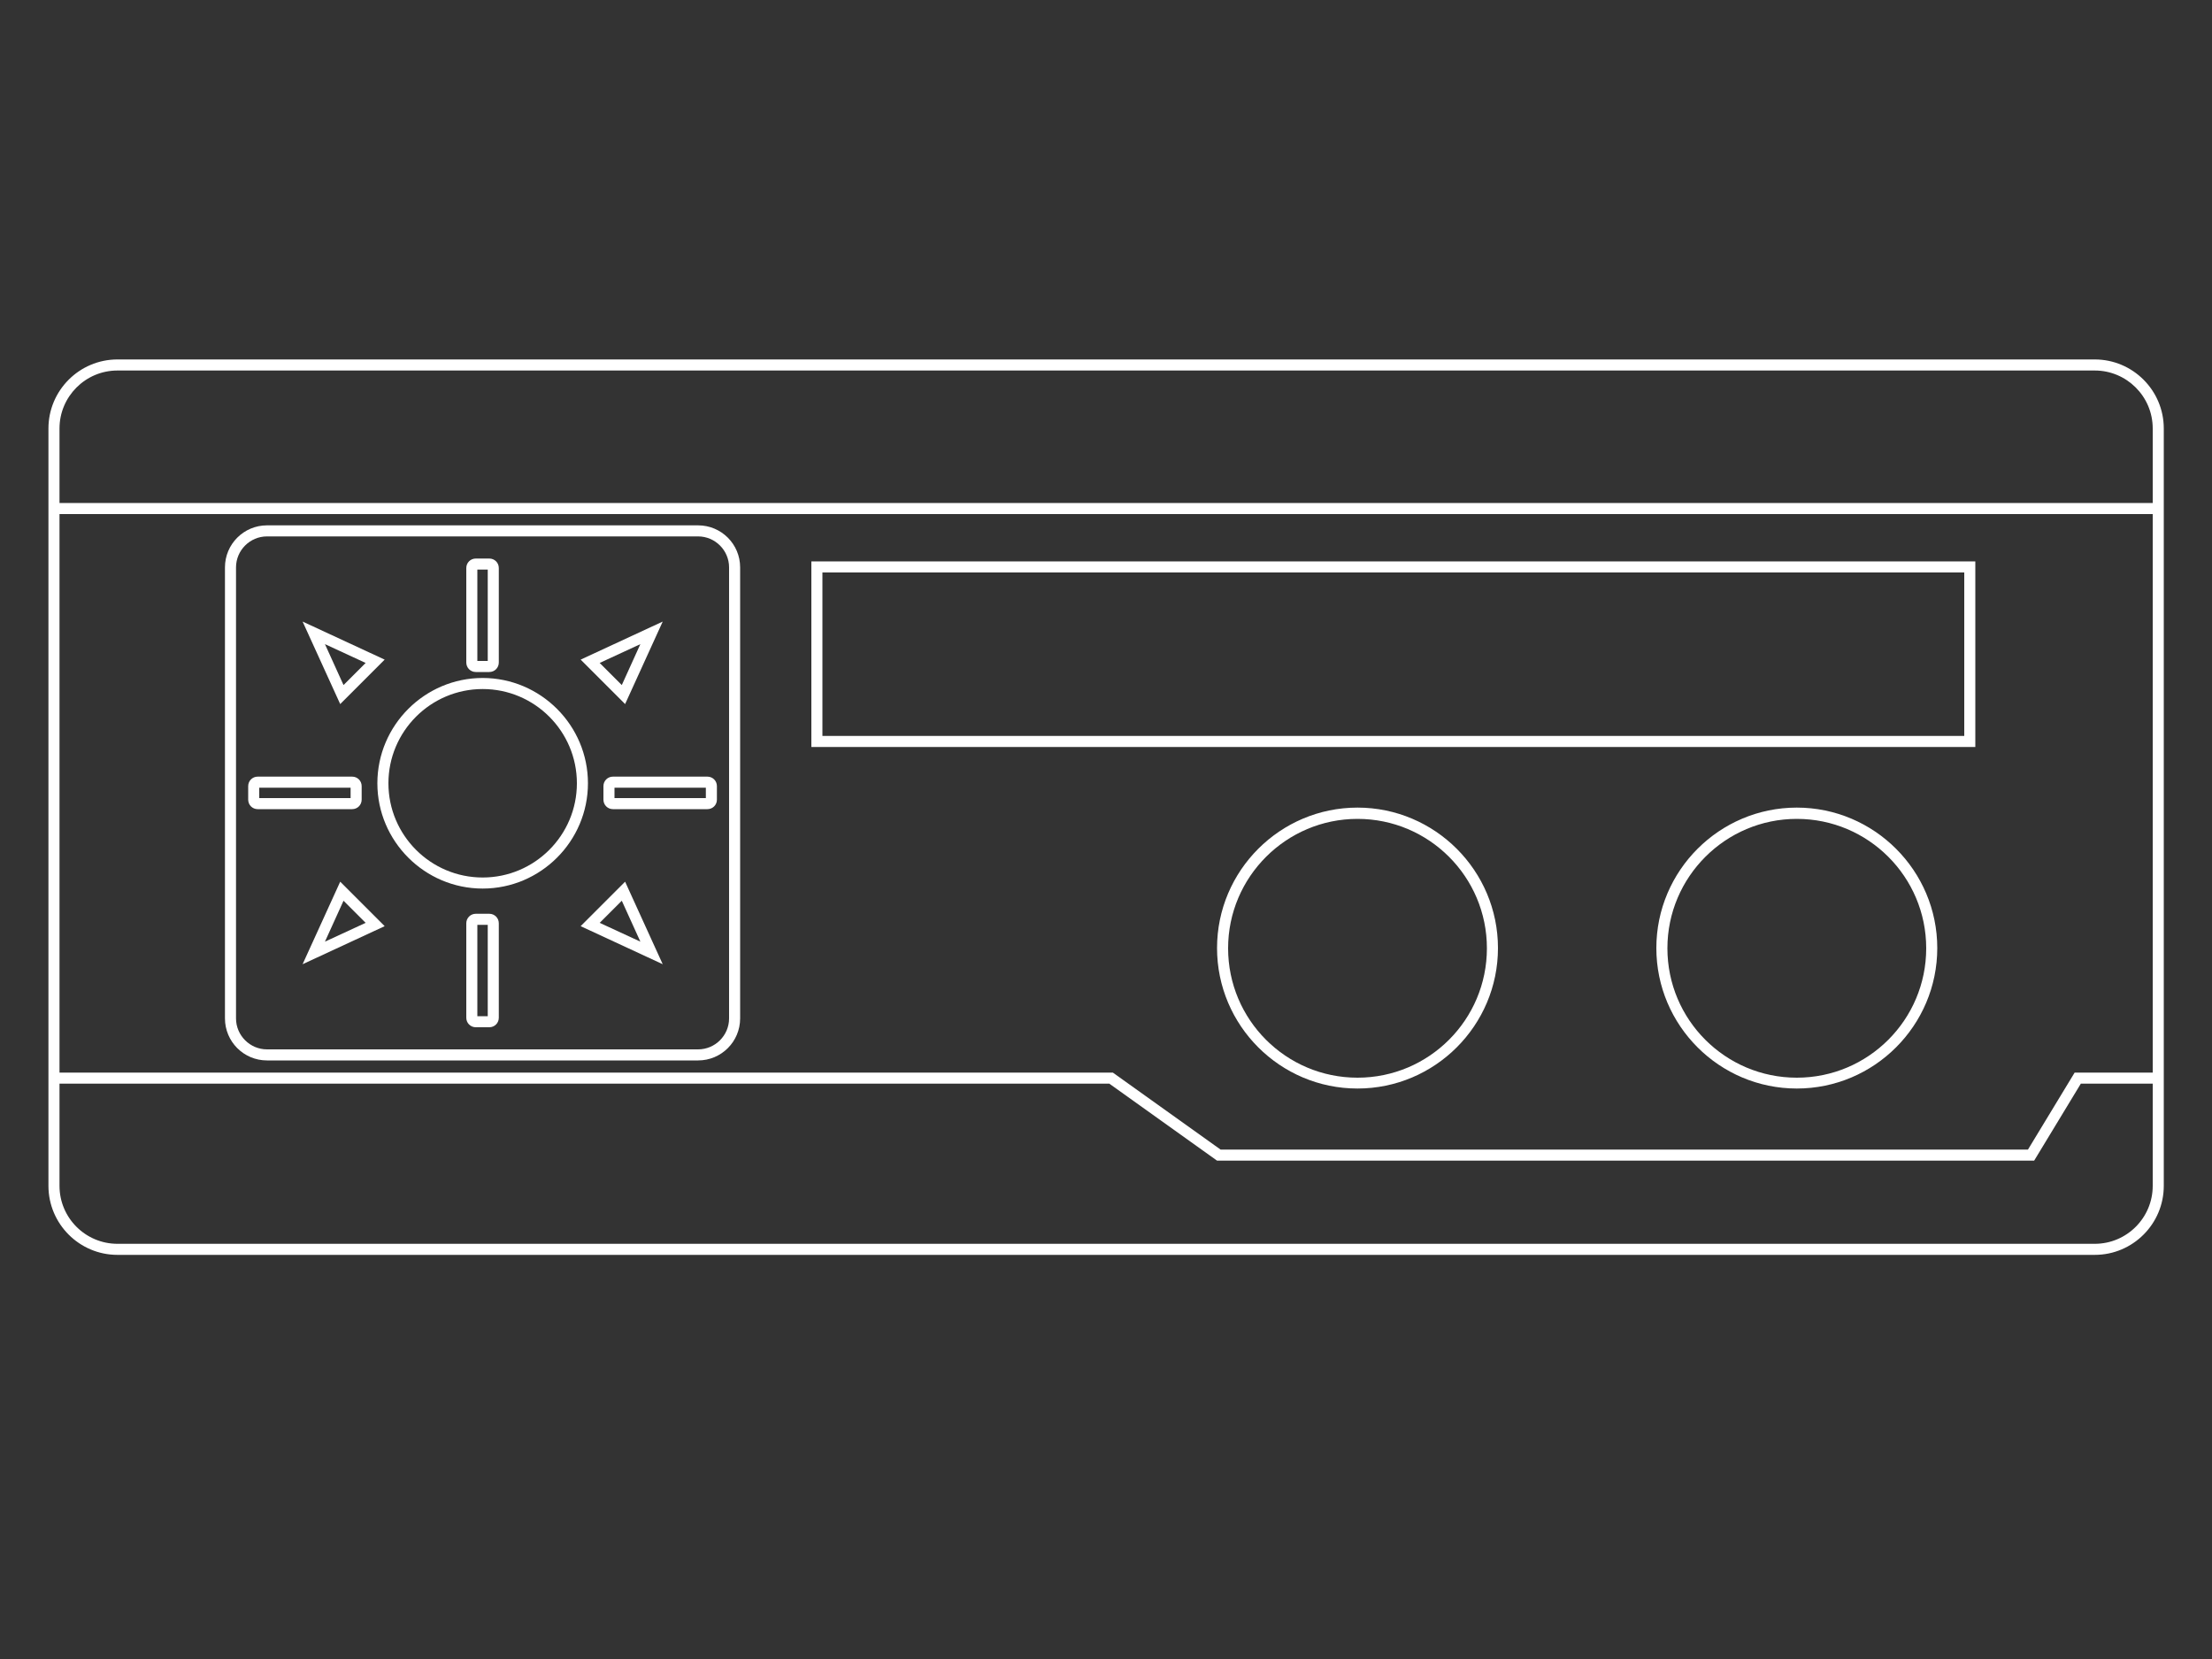 <?xml version="1.0" encoding="UTF-8"?>
<svg id="Layer_1" xmlns="http://www.w3.org/2000/svg" version="1.1" viewBox="0 0 1000 750">
  <rect x="0" y="0" width="1000" height="750" fill="#333333" stroke="none"/>
  <!-- Generator: Adobe Illustrator 29.4.0, SVG Export Plug-In . SVG Version: 2.1.0 Build 152)  -->
  <defs>
    <style>
      .st0 {
        fill: #fff;
      }
    </style>
  </defs>
  <path class="st0" d="M946.9,567.3H53.1c-17.2,0-31.2-14-31.2-31.2V193.7c0-17.2,14-31.2,31.2-31.2h893.9c17.2,0,31.2,14,31.2,31.2v342.4c0,17.2-14,31.2-31.2,31.2ZM53.1,167.5c-14.5,0-26.2,11.8-26.2,26.2v342.4c0,14.5,11.8,26.2,26.2,26.2h893.9c14.5,0,26.2-11.8,26.2-26.2V193.7c0-14.5-11.8-26.2-26.2-26.2H53.1Z"/>
  <polygon class="st0" points="919.6 524.7 550.2 524.7 501.5 489.9 24.3 489.9 24.3 484.9 503.1 484.9 551.8 519.7 916.8 519.7 937.9 484.9 974.4 484.9 974.4 489.9 940.7 489.9 919.6 524.7"/>
  <rect class="st0" x="24.3" y="227.4" width="950" height="5"/>
  <path class="st0" d="M613.7,492.1c-35,0-63.5-28.5-63.5-63.5s28.5-63.5,63.5-63.5,63.5,28.5,63.5,63.5-28.5,63.5-63.5,63.5ZM613.7,370.2c-32.2,0-58.5,26.2-58.5,58.5s26.2,58.5,58.5,58.5,58.5-26.2,58.5-58.5-26.2-58.5-58.5-58.5Z"/>
  <path class="st0" d="M812.3,492.1c-35,0-63.5-28.5-63.5-63.5s28.5-63.5,63.5-63.5,63.5,28.5,63.5,63.5-28.5,63.5-63.5,63.5ZM812.3,370.2c-32.2,0-58.5,26.2-58.5,58.5s26.2,58.5,58.5,58.5,58.5-26.2,58.5-58.5-26.2-58.5-58.5-58.5Z"/>
  <path class="st0" d="M892.9,337.7H366.8v-83.9h526.2v83.9ZM371.8,332.7h516.2v-73.9H371.8v73.9Z"/>
  <path class="st0" d="M315.6,479.4H120.7c-10.5,0-19-8.5-19-19v-203.9c0-10.5,8.5-19,19-19h194.9c10.5,0,19,8.5,19,19v203.9c0,10.5-8.5,19-19,19ZM120.7,242.5c-7.7,0-14,6.3-14,14v203.9c0,7.7,6.3,14,14,14h194.9c7.7,0,14-6.3,14-14v-203.9c0-7.7-6.3-14-14-14H120.7Z"/>
  <g>
    <path class="st0" d="M218.2,401.7c-26.2,0-47.6-21.4-47.6-47.6s21.4-47.6,47.6-47.6,47.6,21.4,47.6,47.6-21.4,47.6-47.6,47.6ZM218.2,311.5c-23.5,0-42.6,19.1-42.6,42.6s19.1,42.6,42.6,42.6,42.6-19.1,42.6-42.6-19.1-42.6-42.6-42.6Z"/>
    <g>
      <path class="st0" d="M153.8,318.3l-17-37.3,37.1,17.2-20.1,20.1ZM146.9,291.2l8.4,18.5,10-10-18.4-8.5Z"/>
      <path class="st0" d="M282.6,318.3l-20.1-20.1,37.1-17.2-17,37.3ZM271.1,299.7l10,10,8.4-18.5-18.4,8.5Z"/>
    </g>
    <g>
      <path class="st0" d="M136.8,435.9l17-37.3,20.1,20.1-37.1,17.2ZM155.3,407.2l-8.4,18.5,18.4-8.5-10-10Z"/>
      <path class="st0" d="M299.6,435.9l-37.1-17.2,20.1-20.1,17,37.3ZM271.1,417.2l18.4,8.5-8.4-18.5-10,10Z"/>
    </g>
  </g>
  <g>
    <path class="st0" d="M221.2,303.8h-6.1c-2.4,0-4.3-1.9-4.3-4.3v-42.7c0-2.4,1.9-4.3,4.3-4.3h6.1c2.4,0,4.3,1.9,4.3,4.3v42.7c0,2.4-1.9,4.3-4.3,4.3ZM215.8,298.8h4.7v-41.3h-4.7v41.3Z"/>
    <path class="st0" d="M221.2,464.4h-6.1c-2.4,0-4.3-1.9-4.3-4.3v-42.7c0-2.4,1.9-4.3,4.3-4.3h6.1c2.4,0,4.3,1.9,4.3,4.3v42.7c0,2.4-1.9,4.3-4.3,4.3ZM215.8,459.4h4.7v-41.3h-4.7v41.3Z"/>
  </g>
  <g>
    <path class="st0" d="M319.8,365.8h-42.7c-2.4,0-4.3-1.9-4.3-4.3v-6.1c0-2.4,1.9-4.3,4.3-4.3h42.7c2.4,0,4.3,1.9,4.3,4.3v6.1c0,2.4-1.9,4.3-4.3,4.3ZM277.8,360.8h41.3v-4.7h-41.3v4.7Z"/>
    <path class="st0" d="M159.2,365.8h-42.7c-2.4,0-4.3-1.9-4.3-4.3v-6.1c0-2.4,1.9-4.3,4.3-4.3h42.7c2.4,0,4.3,1.9,4.3,4.3v6.1c0,2.4-1.9,4.3-4.3,4.3ZM117.2,360.8h41.3v-4.7h-41.3v4.7Z"/>
  </g>
</svg>